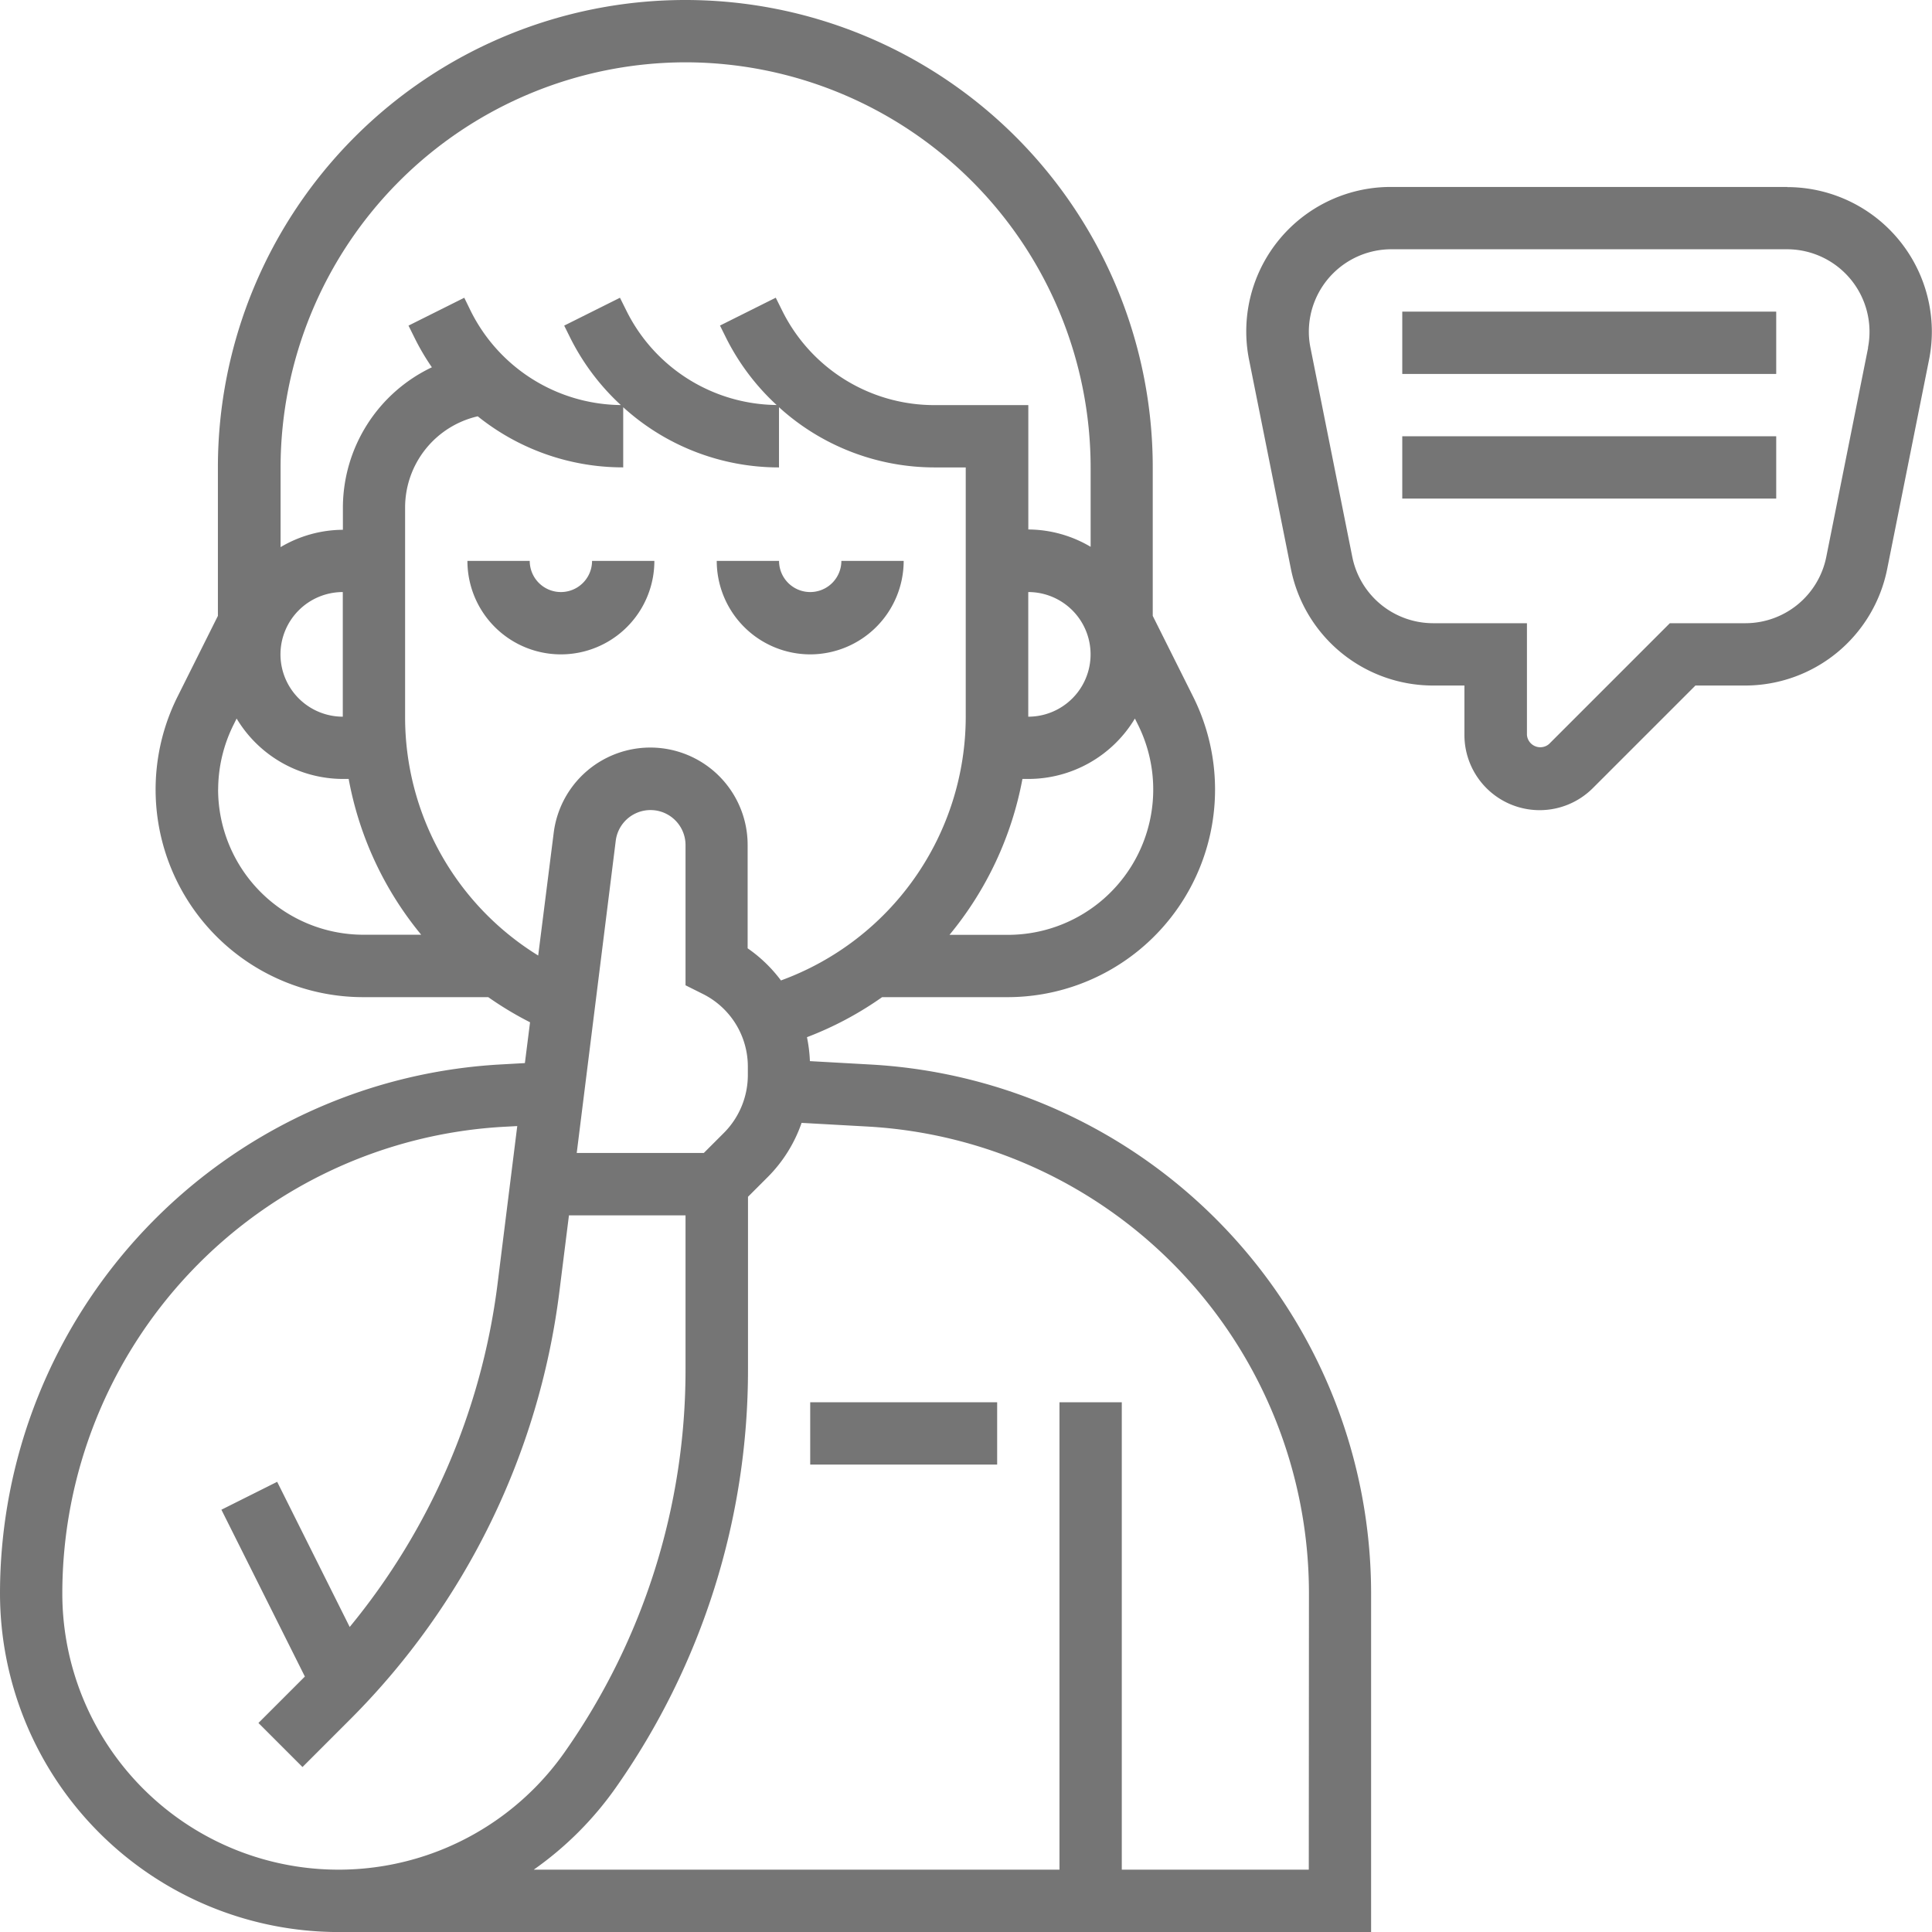 <svg xmlns="http://www.w3.org/2000/svg" width="37.452" height="37.452" viewBox="0 0 37.452 37.452">
  <g id="confidential" transform="translate(-1 -1)">
    <path id="Path_1030" data-name="Path 1030" d="M19.624,19H18.416a.6.6,0,0,1-1.208,0H16a1.812,1.812,0,0,0,3.624,0Z" transform="translate(-5.939 -7.127)" fill="#757575"/>
    <path id="Path_1031" data-name="Path 1031" d="M25.812,20.812A1.814,1.814,0,0,0,27.624,19H26.416a.6.6,0,1,1-1.208,0H24A1.814,1.814,0,0,0,25.812,20.812Z" transform="translate(-9.106 -7.127)" fill="#757575"/>
    <path id="Path_1032" data-name="Path 1032" d="M17.879,21.636,16.7,21.57a2.807,2.807,0,0,0-.057-.464A6.6,6.6,0,0,0,18.1,20.33h2.429a4.025,4.025,0,0,0,3.6-5.825l-.783-1.566V10.061a9.061,9.061,0,0,0-18.122,0v2.878l-.783,1.567a4.025,4.025,0,0,0,3.6,5.824h2.424a6.573,6.573,0,0,0,.81.487l-.1.791-.48.027A10.274,10.274,0,0,0,1,31.89a6.57,6.57,0,0,0,6.563,6.563H27.579V31.89A10.273,10.273,0,0,0,17.879,21.636Zm2.654-2.514H19.406A6.659,6.659,0,0,0,20.82,16.1h.114A2.41,2.41,0,0,0,23,14.929l.058.116a2.817,2.817,0,0,1-2.52,4.077Zm.4-6.645a1.208,1.208,0,1,1,0,2.416ZM14.289,2.208a7.862,7.862,0,0,1,7.853,7.853V11.6a2.391,2.391,0,0,0-1.208-.336V8.853H19.122a3.289,3.289,0,0,1-2.957-1.827l-.127-.255-1.081.54.127.256a4.514,4.514,0,0,0,.971,1.284,3.286,3.286,0,0,1-2.91-1.824l-.127-.255-1.081.54.127.256a4.514,4.514,0,0,0,.971,1.284,3.286,3.286,0,0,1-2.91-1.824L10,6.772l-1.081.54.127.256a4.549,4.549,0,0,0,.326.552,3.018,3.018,0,0,0-1.725,2.714v.436a2.391,2.391,0,0,0-1.208.336V10.061a7.862,7.862,0,0,1,7.853-7.853ZM6.437,13.685a1.209,1.209,0,0,1,1.208-1.208v2.416A1.209,1.209,0,0,1,6.437,13.685Zm-1.208,2.62a2.831,2.831,0,0,1,.3-1.259l.058-.117A2.41,2.41,0,0,0,7.645,16.1h.114a6.623,6.623,0,0,0,1.406,3.02H8.045a2.82,2.82,0,0,1-2.817-2.817Zm3.624-1.412v-4.06a1.815,1.815,0,0,1,1.408-1.763,4.491,4.491,0,0,0,2.82.99V8.894a4.485,4.485,0,0,0,3.02,1.167V8.894a4.485,4.485,0,0,0,3.02,1.167h.6v4.833a5.448,5.448,0,0,1-3.582,5.112,2.781,2.781,0,0,0-.646-.623v-2a1.887,1.887,0,0,0-3.76-.234l-.3,2.374A5.427,5.427,0,0,1,8.853,14.894Zm5.791,8.457H12.18l.756-6.05a.679.679,0,0,1,1.353.085V20.1l.334.167a1.573,1.573,0,0,1,.874,1.414v.161a1.59,1.59,0,0,1-.463,1.118ZM2.208,31.89a9.065,9.065,0,0,1,8.558-9.047l.261-.014-.385,3.083a13.014,13.014,0,0,1-2.863,6.627L6.373,29.725l-1.081.541L6.91,33.5l-.9.9.854.854.941-.941a14.222,14.222,0,0,0,4.036-8.253l.188-1.5h2.26v2.977a12.881,12.881,0,0,1-2.34,7.424,5.355,5.355,0,0,1-9.741-3.07Zm24.163,5.354H22.746V28.183H21.538v9.061H11.346a6.542,6.542,0,0,0,1.592-1.591A14.085,14.085,0,0,0,15.5,27.536V24.2l.391-.391a2.765,2.765,0,0,0,.648-1.042l1.276.071a9.064,9.064,0,0,1,8.559,9.047Z" fill="#757575"/>
    <path id="Path_1033" data-name="Path 1033" d="M27,46h3.624v1.208H27Z" transform="translate(-10.294 -17.817)" fill="#757575"/>
    <path id="Path_1034" data-name="Path 1034" d="M51.487,7H43.8a2.8,2.8,0,0,0-2.749,3.353l.812,4.059a2.81,2.81,0,0,0,2.748,2.253h.614v.958a1.458,1.458,0,0,0,2.489,1.031l1.989-1.989h.968a2.809,2.809,0,0,0,2.748-2.253l.812-4.059a2.756,2.756,0,0,0,.055-.55,2.806,2.806,0,0,0-2.8-2.8Zm1.564,3.115-.812,4.06a1.6,1.6,0,0,1-1.564,1.282H49.207L46.864,17.8a.26.26,0,0,1-.427-.177V15.457H44.615a1.6,1.6,0,0,1-1.563-1.282l-.812-4.061a1.533,1.533,0,0,1-.031-.312A1.6,1.6,0,0,1,43.8,8.208h7.684a1.6,1.6,0,0,1,1.564,1.907Z" transform="translate(-15.837 -2.376)" fill="#757575"/>
    <path id="Path_1035" data-name="Path 1035" d="M46,11h7.249v1.208H46Z" transform="translate(-17.817 -3.959)" fill="#757575"/>
    <path id="Path_1036" data-name="Path 1036" d="M46,15h7.249v1.208H46Z" transform="translate(-17.817 -5.543)" fill="#757575"/>
  </g>
</svg>

